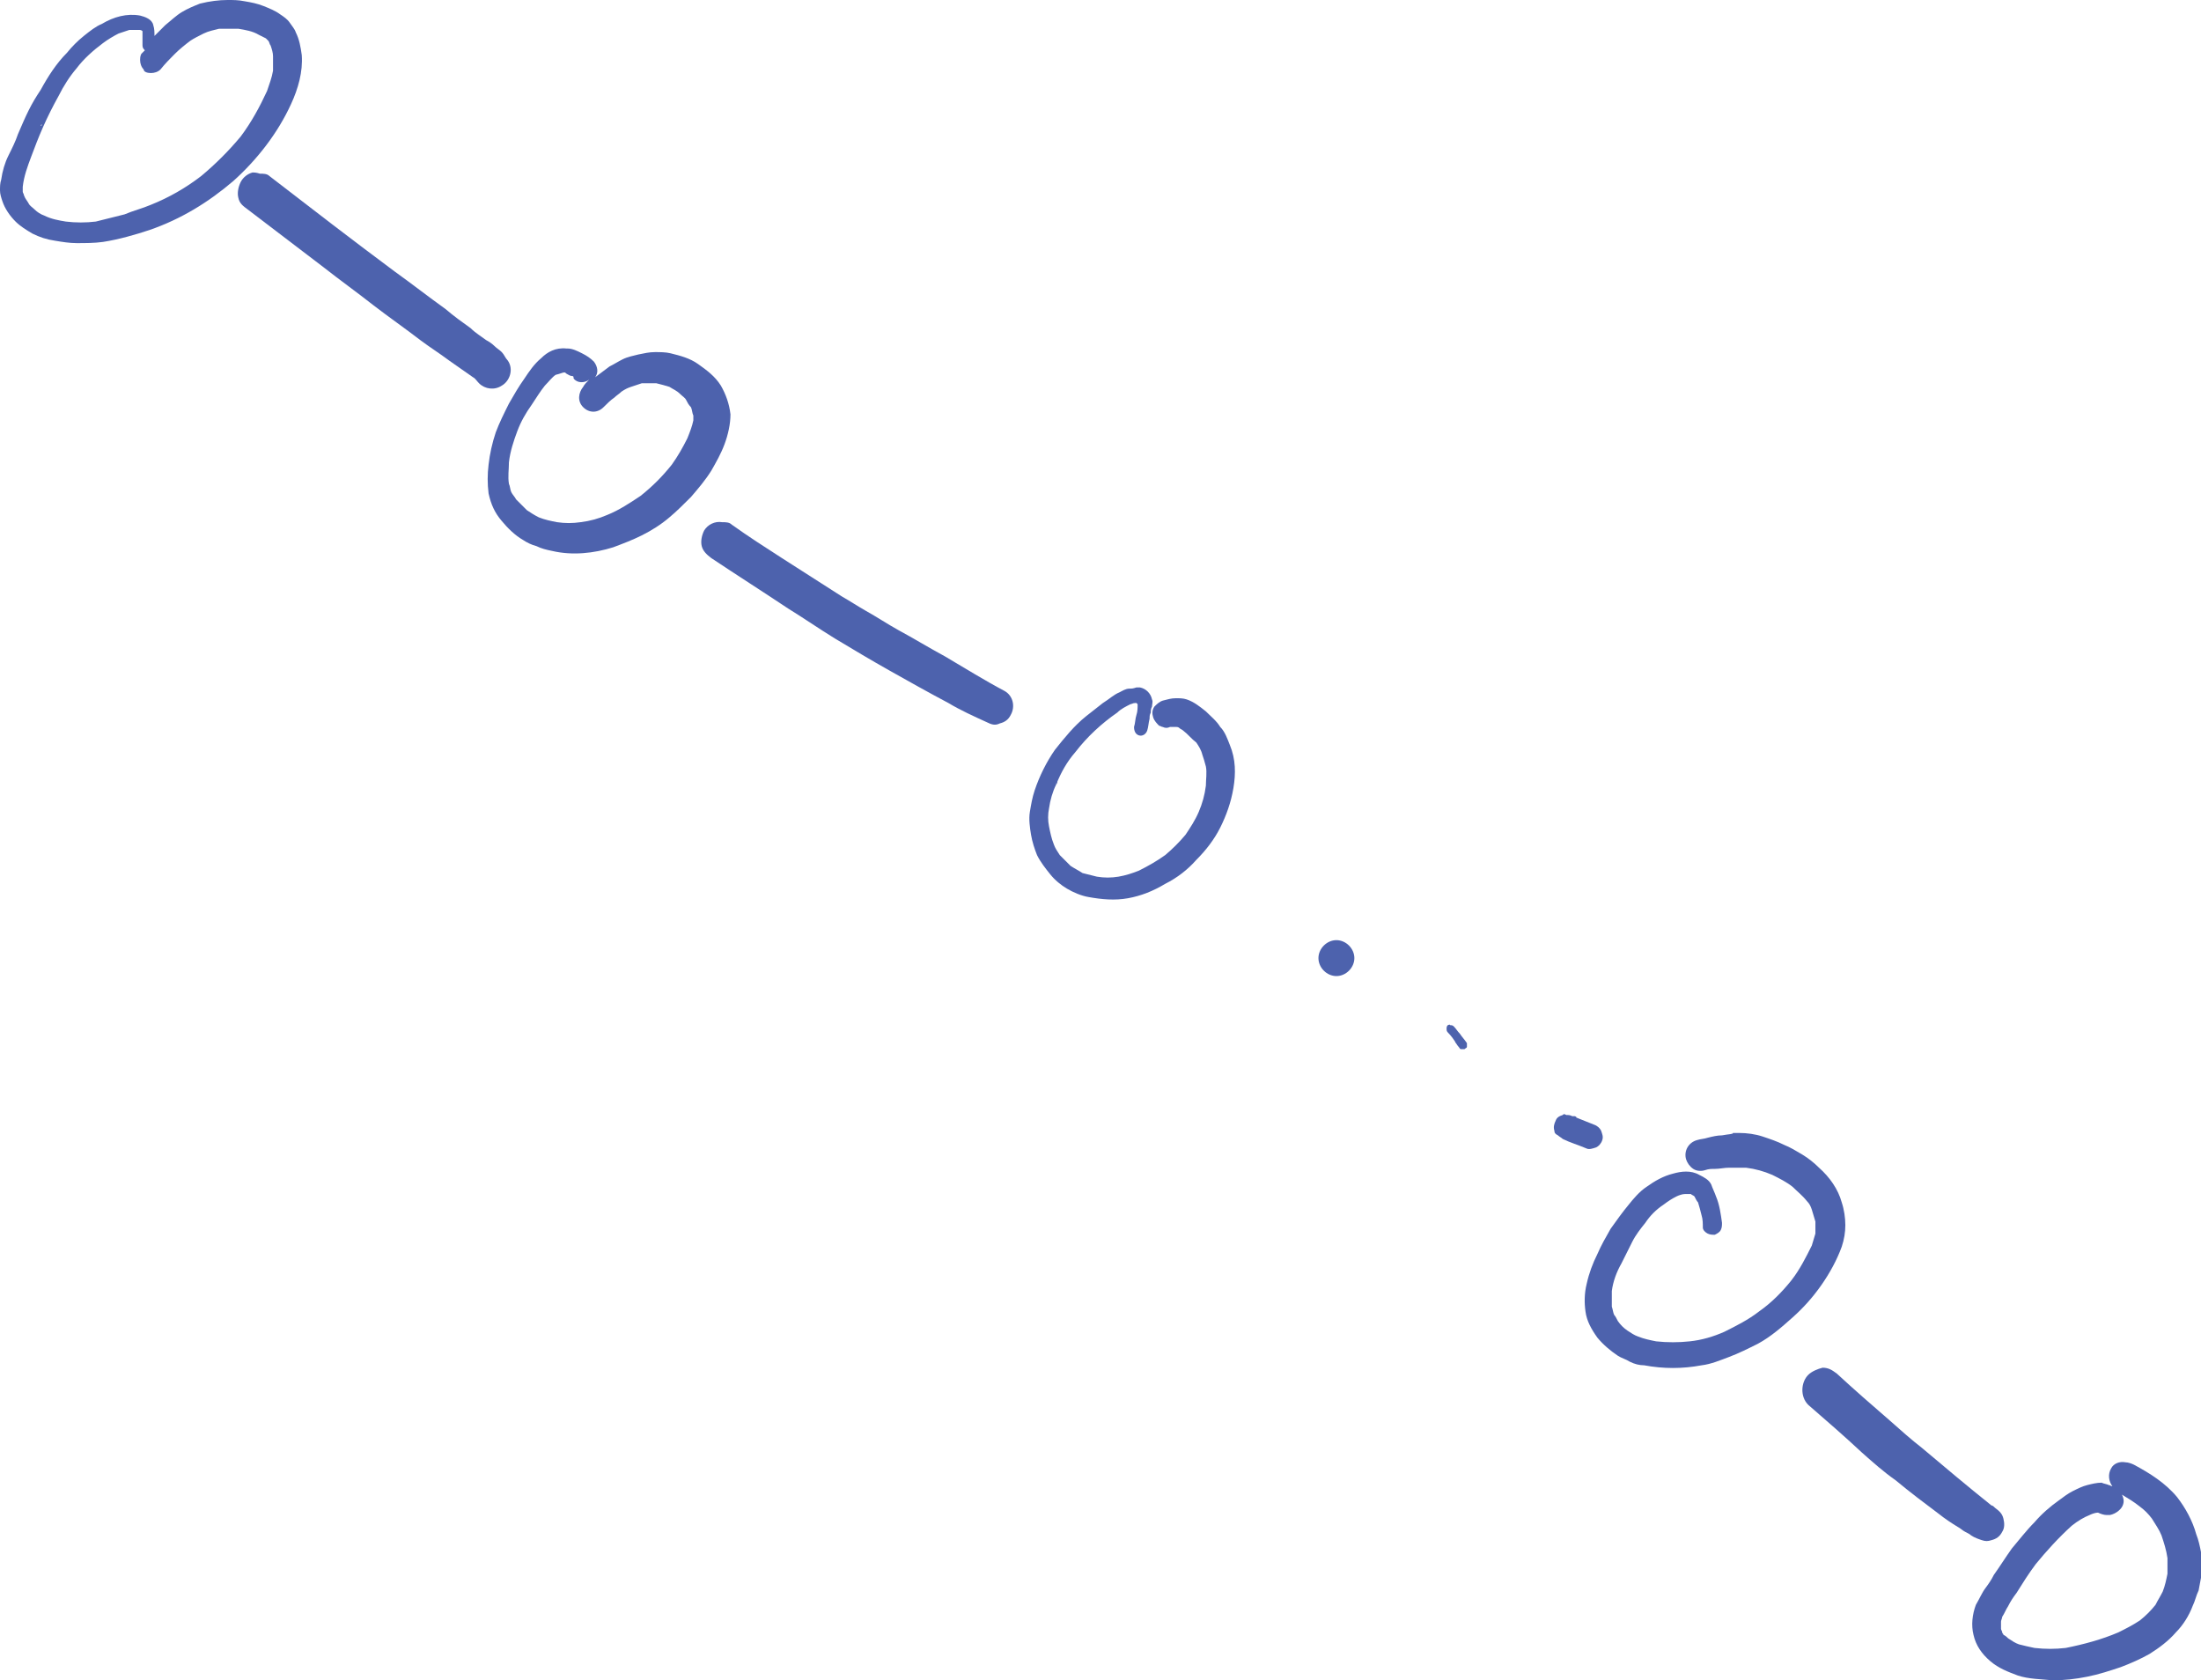 <?xml version="1.0" encoding="utf-8"?>
<!-- Generator: Adobe Illustrator 20.1.0, SVG Export Plug-In . SVG Version: 6.00 Build 0)  -->
<svg version="1.1" id="Layer_1" xmlns="http://www.w3.org/2000/svg" xmlns:xlink="http://www.w3.org/1999/xlink" x="0px" y="0px"
	 viewBox="0 0 183.8 140.3" style="enable-background:new 0 0 183.8 140.3;" xml:space="preserve">
<style type="text/css">
	.st0{fill:#4D62AD;}
</style>
<path class="st0" d="M16.7,0.3c-0.5,0.2-1,0.4-1.5,0.7c-0.5,0.3-0.9,0.7-1.4,1.1c-0.3,0.3-0.6,0.6-0.9,0.9c0-0.3,0-0.6-0.1-0.9
	c-0.1-0.5-0.7-0.7-1.1-0.8c-1.1-0.2-2.2,0.1-3.2,0.7C8,2.2,7.5,2.6,7,3C6.5,3.4,6,3.9,5.6,4.4C4.7,5.3,4,6.4,3.4,7.5
	C3,8.1,2.7,8.6,2.4,9.2c-0.3,0.6-0.6,1.3-0.9,2C1.3,11.8,1,12.4,0.7,13c-0.3,0.6-0.5,1.3-0.6,2C0,15.3,0,15.6,0,15.9
	c0,0.3,0.1,0.6,0.2,0.9c0.2,0.6,0.6,1.2,1.1,1.7c0.4,0.4,0.9,0.7,1.4,1c0.6,0.3,1.2,0.5,1.9,0.6c0.6,0.1,1.2,0.2,1.8,0.2
	c0.7,0,1.5,0,2.2-0.1c1.3-0.2,2.7-0.6,3.9-1c2.6-0.9,4.9-2.3,7-4.1c2-1.8,3.7-4,4.8-6.4c0.6-1.3,1-2.7,0.9-4.1
	c-0.1-0.7-0.2-1.3-0.5-1.9c-0.1-0.3-0.3-0.5-0.5-0.8c-0.2-0.3-0.5-0.5-0.8-0.7c-0.4-0.3-0.9-0.5-1.4-0.7c-0.5-0.2-1-0.3-1.6-0.4
	C19.9,0,19.5,0,19,0C18.3,0,17.5,0.1,16.7,0.3L16.7,0.3z M19.9,2.4c0.6,0.1,1.2,0.2,1.7,0.5C21.8,3,22,3.1,22.2,3.2
	c0.1,0.1,0.1,0.1,0.2,0.2c0.1,0.1,0.1,0.3,0.2,0.4c0.1,0.3,0.2,0.6,0.2,0.9c0,0.4,0,0.8,0,1.2c-0.1,0.6-0.3,1.1-0.5,1.7
	c-0.6,1.3-1.3,2.6-2.2,3.8c-1,1.2-2.1,2.3-3.3,3.3c-1.3,1-2.7,1.8-4.2,2.4c-0.7,0.3-1.5,0.5-2.2,0.8c-0.8,0.2-1.6,0.4-2.4,0.6
	c-0.8,0.1-1.7,0.1-2.5,0c-0.6-0.1-1.2-0.2-1.8-0.5c-0.3-0.1-0.6-0.3-0.8-0.5c-0.2-0.2-0.4-0.3-0.5-0.5c-0.1-0.2-0.3-0.4-0.4-0.7
	c0-0.1-0.1-0.2-0.1-0.3c0-0.1,0-0.3,0-0.4c0.1-0.9,0.4-1.7,0.7-2.5c0.3-0.8,0.6-1.6,1-2.5c0.4-0.9,0.8-1.7,1.3-2.6
	c0.4-0.8,0.9-1.6,1.5-2.3c0.6-0.8,1.4-1.5,2.2-2.1c0.4-0.3,0.9-0.6,1.3-0.8c0.3-0.1,0.6-0.2,0.9-0.3c0.3,0,0.5,0,0.8,0
	c0.1,0,0.2,0,0.3,0.1c0,0,0,0,0,0c0,0,0,0,0,0c0,0.4,0,0.8,0,1.2c0,0.2,0.1,0.3,0.2,0.4c-0.1,0.1-0.2,0.2-0.3,0.3
	c-0.1,0.2-0.1,0.4-0.1,0.5c0,0.3,0.1,0.6,0.3,0.8C12,6,12.3,6.1,12.6,6.1c0.3,0,0.6-0.1,0.8-0.3c0.4-0.5,0.8-0.9,1.2-1.3
	c0.4-0.4,0.9-0.8,1.3-1.1c0.3-0.2,0.7-0.4,1.1-0.6c0.4-0.2,0.9-0.3,1.3-0.4C18.8,2.4,19.4,2.4,19.9,2.4L19.9,2.4z M11.7,2.5
	C11.7,2.5,11.7,2.5,11.7,2.5C11.7,2.5,11.7,2.5,11.7,2.5C11.7,2.5,11.7,2.5,11.7,2.5L11.7,2.5z M11.7,2.6
	C11.7,2.6,11.7,2.6,11.7,2.6C11.7,2.6,11.7,2.6,11.7,2.6L11.7,2.6z M8.5,3.4C8.5,3.4,8.4,3.5,8.5,3.4C8.4,3.5,8.5,3.4,8.5,3.4
	L8.5,3.4z M6.1,5.7C6.1,5.7,6.1,5.7,6.1,5.7C6.1,5.7,6.1,5.7,6.1,5.7L6.1,5.7z M3.5,10.4c0,0,0,0.1-0.1,0.1
	C3.4,10.4,3.5,10.4,3.5,10.4L3.5,10.4z M20,11.3C20,11.3,20,11.4,20,11.3C20,11.4,20,11.3,20,11.3L20,11.3z M7.8,18.3
	C7.8,18.3,7.8,18.3,7.8,18.3C7.8,18.3,7.8,18.3,7.8,18.3L7.8,18.3z"/>
<path class="st0" d="M21.1,14.4c-0.4,0.1-0.8,0.4-1,0.8c-0.2,0.4-0.3,0.9-0.2,1.3c0.1,0.5,0.4,0.7,0.8,1c2.1,1.6,4.2,3.2,6.3,4.8
	c1.4,1.1,2.8,2.1,4.2,3.2c1.3,1,2.6,1.9,3.9,2.9c0.8,0.6,1.6,1.1,2.4,1.7c0.7,0.5,1.3,0.9,2,1.4c0.2,0.1,0.3,0.3,0.5,0.5
	c0.5,0.5,1.3,0.6,1.9,0.2c0.7-0.4,1-1.4,0.5-2.1c-0.2-0.2-0.3-0.5-0.5-0.7c-0.2-0.2-0.4-0.3-0.6-0.5c-0.2-0.2-0.5-0.4-0.7-0.5
	c-0.4-0.3-0.9-0.6-1.3-1c-0.7-0.5-1.4-1-2.1-1.6c-1.4-1-2.8-2.1-4.2-3.1c-3.5-2.6-7-5.3-10.5-8c-0.2-0.2-0.5-0.2-0.8-0.2
	C21.4,14.4,21.2,14.4,21.1,14.4L21.1,14.4z"/>
<path class="st0" d="M45.2,29.9c-0.6,0.5-1,1.1-1.4,1.7c-0.5,0.7-0.9,1.4-1.3,2.1c-0.4,0.8-0.8,1.6-1.1,2.4
	c-0.3,0.9-0.5,1.8-0.6,2.7c-0.1,0.8-0.1,1.6,0,2.4c0.2,0.9,0.5,1.6,1.1,2.3c0.5,0.6,1.1,1.2,1.8,1.6c0.3,0.2,0.7,0.4,1.1,0.5
	c0.4,0.2,0.8,0.3,1.3,0.4c1.7,0.4,3.5,0.2,5.1-0.3c0.8-0.3,1.6-0.6,2.4-1c0.8-0.4,1.6-0.9,2.3-1.5c0.6-0.5,1.2-1.1,1.8-1.7
	c0.6-0.7,1.2-1.4,1.7-2.2c0.4-0.7,0.8-1.4,1.1-2.2c0.3-0.8,0.5-1.7,0.5-2.5c-0.1-0.9-0.4-1.7-0.8-2.4c-0.5-0.8-1.2-1.3-1.9-1.8
	c-0.7-0.5-1.5-0.7-2.3-0.9c-0.4-0.1-0.9-0.1-1.3-0.1c-0.5,0-0.9,0.1-1.4,0.2c-0.4,0.1-0.9,0.2-1.3,0.4c-0.4,0.2-0.7,0.4-1.1,0.6
	c-0.4,0.3-0.8,0.6-1.2,0.9c0.3-0.4,0.2-0.9-0.1-1.3c-0.3-0.3-0.6-0.5-1-0.7c-0.4-0.2-0.8-0.4-1.2-0.4c0,0-0.1,0-0.1,0
	C46.4,29,45.7,29.4,45.2,29.9L45.2,29.9z M47.1,31.1c0.1,0,0.1,0,0.2,0.1c0.2,0.1,0.3,0.2,0.5,0.2c0.1,0,0.1,0.1,0.1,0.2
	c0.3,0.4,0.9,0.4,1.3,0.1c-0.2,0.2-0.4,0.4-0.5,0.6c-0.4,0.5-0.5,1.2,0,1.7c0.5,0.5,1.2,0.5,1.7,0c0.3-0.3,0.6-0.6,0.9-0.8
	c0.2-0.2,0.4-0.3,0.6-0.5c0.3-0.2,0.5-0.3,0.8-0.4c0.3-0.1,0.6-0.2,0.9-0.3c0.4,0,0.8,0,1.2,0c0.4,0.1,0.8,0.2,1.1,0.3
	c0.3,0.2,0.6,0.3,0.9,0.6c0.2,0.2,0.4,0.3,0.5,0.5c0.1,0.2,0.2,0.4,0.4,0.6c0.1,0.2,0.1,0.5,0.2,0.7c0,0.2,0,0.3,0,0.4
	c-0.1,0.5-0.3,1-0.5,1.5c-0.4,0.8-0.8,1.5-1.3,2.2c-0.8,1-1.6,1.8-2.6,2.6c-0.9,0.6-1.8,1.2-2.8,1.6c-0.7,0.3-1.4,0.5-2.2,0.6
	c-0.7,0.1-1.3,0.1-2,0c-0.5-0.1-1-0.2-1.5-0.4c-0.4-0.2-0.7-0.4-1-0.6c-0.3-0.3-0.6-0.6-0.9-0.9c-0.1-0.2-0.3-0.4-0.4-0.6
	c-0.1-0.2-0.1-0.5-0.2-0.7c-0.1-0.6,0-1.2,0-1.8c0.1-0.9,0.4-1.8,0.7-2.6c0.3-0.8,0.7-1.5,1.2-2.2c0.4-0.6,0.7-1.1,1.1-1.6
	c0.3-0.3,0.6-0.7,0.9-0.9C46.8,31.2,47,31.1,47.1,31.1C47.1,31.1,47.1,31.1,47.1,31.1L47.1,31.1z M42.9,38.5
	C42.9,38.6,42.9,38.6,42.9,38.5C42.9,38.6,42.9,38.6,42.9,38.5L42.9,38.5z"/>
<path class="st0" d="M58.8,44.3c-0.2,0.4-0.3,0.9-0.2,1.3c0.1,0.4,0.4,0.7,0.8,1c2.1,1.4,4.3,2.8,6.4,4.2c1.3,0.8,2.6,1.7,3.9,2.5
	c1.5,0.9,3,1.8,4.6,2.7c1.6,0.9,3.2,1.8,4.9,2.7c1,0.6,2.1,1.1,3.2,1.6c0.4,0.2,0.7,0.3,1.1,0.1c0.4-0.1,0.7-0.3,0.9-0.7
	c0.4-0.7,0.2-1.6-0.5-2c-1.7-0.9-3.3-1.9-5-2.9c-1.3-0.7-2.6-1.5-3.9-2.2c-0.9-0.5-1.8-1.1-2.7-1.6c-0.7-0.4-1.3-0.8-2-1.2
	c-1.7-1.1-3.3-2.1-5-3.2c-1.4-0.9-2.8-1.8-4.2-2.8c-0.2-0.2-0.5-0.2-0.8-0.2C59.7,43.5,59.1,43.8,58.8,44.3L58.8,44.3z"/>
<path class="st0" d="M94.3,57.5c-0.3,0-0.6,0.2-0.8,0.3c-0.5,0.2-0.9,0.6-1.4,0.9c-0.5,0.4-0.9,0.7-1.4,1.1c-1,0.8-1.8,1.8-2.6,2.8
	c-0.7,1-1.3,2.2-1.7,3.4c-0.2,0.6-0.3,1.2-0.4,1.8c-0.1,0.6,0,1.3,0.1,1.9c0.1,0.6,0.3,1.2,0.5,1.7c0.3,0.6,0.7,1.1,1.1,1.6
	c0.4,0.5,0.9,0.9,1.4,1.2c0.5,0.3,1.2,0.6,1.8,0.7c1.1,0.2,2.2,0.3,3.3,0.1c1.1-0.2,2.1-0.6,3.1-1.2c1-0.5,1.9-1.2,2.6-2
	c0.8-0.8,1.5-1.7,2-2.7c0.5-1,0.9-2.1,1.1-3.3c0.2-1.2,0.2-2.4-0.3-3.6c-0.2-0.5-0.4-1.1-0.8-1.5c-0.3-0.5-0.8-0.9-1.2-1.3
	c-0.5-0.4-1-0.8-1.6-1c-0.3-0.1-0.6-0.1-0.9-0.1c-0.4,0-0.7,0.1-1.1,0.2c-0.3,0.1-0.5,0.3-0.7,0.5c-0.2,0.3-0.2,0.6-0.1,0.9
	c0.1,0.3,0.3,0.5,0.5,0.7c0.1,0,0.2,0.1,0.3,0.1c0.2,0.1,0.4,0.1,0.6,0c0.1,0,0.2,0,0.2,0c0.1,0,0.2,0,0.3,0c0.1,0,0.2,0,0.3,0.1
	c0.1,0.1,0.2,0.1,0.3,0.2c0.4,0.3,0.7,0.7,1.1,1c0.2,0.3,0.4,0.6,0.5,1c0.1,0.3,0.2,0.6,0.3,1c0.1,0.5,0,1.1,0,1.6
	c-0.1,0.8-0.3,1.5-0.6,2.2c-0.3,0.7-0.7,1.3-1.1,1.9c-0.5,0.6-1.1,1.2-1.7,1.7c-0.7,0.5-1.4,0.9-2.2,1.3c-0.5,0.2-1.1,0.4-1.7,0.5
	c-0.6,0.1-1.2,0.1-1.8,0c-0.4-0.1-0.8-0.2-1.2-0.3c-0.3-0.2-0.7-0.4-1-0.6c-0.3-0.3-0.6-0.6-0.9-0.9c-0.2-0.3-0.4-0.6-0.5-0.9
	c-0.2-0.5-0.3-1-0.4-1.5c-0.1-0.5-0.1-1,0-1.5c0.1-0.7,0.3-1.4,0.6-2c0.4-1,0.9-1.9,1.6-2.7c1-1.3,2.2-2.4,3.5-3.3c0,0,0,0,0,0
	c0.3-0.3,0.7-0.5,1.1-0.7c0.1,0,0.2-0.1,0.4-0.1c0,0,0.1,0,0.1,0c0,0,0.1,0.1,0.1,0.1c0,0,0,0,0,0c0,0.3,0,0.6-0.1,0.9
	c-0.1,0.3-0.1,0.7-0.2,1c0,0.3,0.1,0.6,0.4,0.7c0.3,0.1,0.6-0.1,0.7-0.4c0.1-0.3,0.1-0.6,0.2-1c0-0.2,0-0.3,0.1-0.5
	c0-0.2,0-0.3,0.1-0.5c0-0.2,0.1-0.4,0-0.6c-0.1-0.5-0.5-0.9-1-1c-0.1,0-0.2,0-0.3,0C94.6,57.5,94.5,57.5,94.3,57.5L94.3,57.5z
	 M94.7,58.6C94.7,58.6,94.7,58.6,94.7,58.6C94.7,58.6,94.7,58.6,94.7,58.6L94.7,58.6z M94.8,58.7C94.8,58.7,94.8,58.7,94.8,58.7
	C94.8,58.7,94.8,58.7,94.8,58.7C94.9,58.7,94.9,58.7,94.8,58.7C94.9,58.7,94.9,58.7,94.8,58.7C94.9,58.7,94.9,58.7,94.8,58.7
	C94.9,58.7,94.9,58.7,94.8,58.7C94.8,58.7,94.8,58.7,94.8,58.7C94.8,58.7,94.8,58.7,94.8,58.7C94.8,58.7,94.8,58.7,94.8,58.7
	L94.8,58.7z M94.8,59.5C94.8,59.5,94.8,59.6,94.8,59.5C94.8,59.6,94.8,59.5,94.8,59.5L94.8,59.5z M88.3,65.3c0,0.1,0,0.1-0.1,0.2
	C88.2,65.4,88.2,65.4,88.3,65.3L88.3,65.3z M87.6,67.6c0,0,0,0.1,0,0.1C87.6,67.6,87.6,67.6,87.6,67.6L87.6,67.6z M87.6,68.8
	C87.6,68.9,87.6,68.9,87.6,68.8C87.6,68.9,87.6,68.9,87.6,68.8L87.6,68.8z M95.3,72.7c0,0-0.1,0-0.1,0.1
	C95.2,72.7,95.3,72.7,95.3,72.7L95.3,72.7z M94.8,58.7C94.8,58.7,94.8,58.7,94.8,58.7C94.8,58.7,94.8,58.7,94.8,58.7
	C94.8,58.7,94.8,58.7,94.8,58.7C94.8,58.7,94.8,58.7,94.8,58.7L94.8,58.7z"/>
<path class="st0" d="M110.1,80c0,0.8,0.7,1.5,1.5,1.5s1.5-0.7,1.5-1.5s-0.7-1.5-1.5-1.5S110.1,79.2,110.1,80L110.1,80z"/>
<path class="st0" d="M120.9,85.6c-0.1,0.1-0.1,0.2-0.1,0.3c0,0.1,0,0.2,0.1,0.3c0.3,0.3,0.5,0.6,0.7,0.9c0,0,0-0.1-0.1-0.1
	c0.1,0.1,0.2,0.3,0.3,0.4c0.1,0.1,0.1,0.2,0.2,0.2c0.1,0,0.2,0,0.3,0c0.1-0.1,0.2-0.1,0.2-0.2c0-0.1,0-0.2,0-0.3
	c-0.2-0.3-0.4-0.5-0.6-0.8c-0.2-0.2-0.3-0.4-0.5-0.6c-0.1-0.1-0.2-0.1-0.3-0.1C121.1,85.5,120.9,85.6,120.9,85.6L120.9,85.6z"/>
<path class="st0" d="M130.5,93.1c-0.3,0.1-0.5,0.2-0.6,0.5c-0.1,0.2-0.2,0.5-0.1,0.8c0,0.2,0.1,0.3,0.3,0.4c0.1,0.1,0.3,0.2,0.4,0.3
	c0.6,0.3,1.3,0.5,2,0.8c0.2,0.1,0.5,0,0.8-0.1c0.2-0.1,0.4-0.3,0.5-0.6c0.1-0.3,0-0.5-0.1-0.8c-0.1-0.2-0.3-0.4-0.6-0.5
	c-0.5-0.2-1-0.4-1.5-0.6c0,0,0,0,0.1,0c-0.1,0-0.1-0.1-0.2-0.1c0,0,0,0-0.1,0c0,0,0,0,0,0c0,0,0,0-0.1,0c-0.2-0.1-0.3-0.1-0.5-0.1
	C130.6,93,130.6,93,130.5,93.1L130.5,93.1z M131.3,93.2c0,0,0.1,0,0.1,0C131.4,93.2,131.3,93.2,131.3,93.2
	C131.3,93.2,131.3,93.2,131.3,93.2L131.3,93.2z"/>
<path class="st0" d="M143.8,94.8c-0.4,0-0.8,0.1-1.2,0.2c-0.3,0.1-0.6,0.1-0.9,0.2c-0.7,0.2-1.1,0.9-0.9,1.6
	c0.1,0.3,0.3,0.6,0.6,0.8c0.3,0.2,0.7,0.2,1,0.1c0.3-0.1,0.5-0.1,0.8-0.1c0.4,0,0.8-0.1,1.2-0.1c0.5,0,1,0,1.4,0
	c0.8,0.1,1.5,0.3,2.2,0.6c0.6,0.3,1.2,0.6,1.7,1c0.4,0.4,0.8,0.7,1.2,1.2c0.2,0.2,0.3,0.4,0.4,0.7c0.1,0.3,0.2,0.7,0.3,1
	c0,0.3,0,0.7,0,1c-0.1,0.3-0.2,0.7-0.3,1c-0.5,1-1,2-1.7,2.9c-0.8,1-1.7,1.9-2.7,2.6c-0.9,0.7-1.9,1.2-2.9,1.7
	c-0.9,0.4-1.9,0.7-2.9,0.8c-0.9,0.1-1.9,0.1-2.8,0c-0.5-0.1-1-0.2-1.5-0.4c-0.3-0.1-0.6-0.3-0.9-0.5c-0.3-0.2-0.6-0.5-0.8-0.8
	c-0.1-0.2-0.2-0.4-0.3-0.5c-0.1-0.2-0.1-0.4-0.2-0.7c0-0.4,0-0.9,0-1.3c0.1-0.8,0.4-1.6,0.8-2.3c0.3-0.6,0.6-1.2,0.9-1.8
	c0.3-0.6,0.7-1.1,1.1-1.6c0.4-0.6,0.9-1.1,1.5-1.5c0.4-0.3,0.7-0.5,1.1-0.7c0.2-0.1,0.5-0.2,0.7-0.2c0.1,0,0.2,0,0.4,0
	c0,0,0.1,0,0.1,0c0.1,0.1,0.2,0.1,0.3,0.2c0,0,0,0,0,0c0.1,0.2,0.2,0.4,0.3,0.5c0.1,0.3,0.2,0.7,0.3,1.1c0.1,0.3,0.1,0.7,0.1,1
	c0,0.2,0.2,0.4,0.4,0.5c0.2,0.1,0.4,0.1,0.6,0.1c0.2-0.1,0.4-0.2,0.5-0.4c0.1-0.2,0.1-0.4,0.1-0.6c-0.1-0.7-0.2-1.5-0.5-2.2
	c-0.1-0.3-0.3-0.7-0.4-1c-0.2-0.4-0.6-0.6-1-0.8c-0.7-0.4-1.5-0.3-2.2-0.1c-0.8,0.2-1.5,0.6-2.2,1.1c-0.6,0.4-1.1,1-1.5,1.5
	c-0.5,0.6-1,1.3-1.5,2c-0.4,0.7-0.8,1.4-1.1,2.1c-0.4,0.8-0.7,1.6-0.9,2.5c-0.2,0.8-0.2,1.6-0.1,2.3c0.1,0.8,0.5,1.5,1,2.2
	c0.5,0.6,1.1,1.1,1.7,1.5c0.3,0.2,0.7,0.3,1,0.5c0.4,0.2,0.8,0.3,1.2,0.3c1.6,0.3,3.2,0.3,4.8,0c0.8-0.1,1.5-0.4,2.3-0.7
	c0.8-0.3,1.6-0.7,2.4-1.1c1.1-0.6,2-1.4,2.9-2.2c0.9-0.8,1.7-1.7,2.4-2.7c0.7-1,1.3-2.1,1.7-3.2c0.2-0.6,0.3-1.2,0.3-1.8
	c0-0.6-0.1-1.3-0.3-1.9c-0.3-1.1-1-2.1-1.9-2.9c-0.4-0.4-0.9-0.8-1.4-1.1c-0.5-0.3-1-0.6-1.5-0.8c-0.6-0.3-1.2-0.5-1.8-0.7
	c-0.6-0.2-1.3-0.3-2-0.3c-0.2,0-0.3,0-0.5,0C144.8,94.7,144.3,94.7,143.8,94.8L143.8,94.8z M141.4,99.7
	C141.4,99.7,141.4,99.7,141.4,99.7C141.4,99.7,141.4,99.7,141.4,99.7L141.4,99.7z M141.5,99.8C141.5,99.8,141.6,99.8,141.5,99.8
	C141.6,99.8,141.5,99.8,141.5,99.8L141.5,99.8z M140.2,99.8C140.2,99.8,140.2,99.8,140.2,99.8C140.2,99.8,140.2,99.8,140.2,99.8
	L140.2,99.8z M149.8,106.7c0,0-0.1,0.1-0.1,0.1C149.8,106.8,149.8,106.7,149.8,106.7L149.8,106.7z M147.2,109.4
	C147.1,109.4,147.1,109.5,147.2,109.4C147.1,109.4,147.1,109.4,147.2,109.4L147.2,109.4z"/>
<path class="st0" d="M151,114.8c-0.6,0.6-0.7,1.8,0,2.5c1.5,1.3,3,2.6,4.5,4c0.9,0.8,1.8,1.6,2.8,2.3c1.2,1,2.4,1.9,3.6,2.8
	c0.5,0.4,1.1,0.8,1.6,1.1c0.2,0.1,0.4,0.3,0.6,0.4c0.2,0.1,0.4,0.2,0.5,0.3c0.3,0.2,0.6,0.3,0.9,0.4c0.3,0.1,0.5,0.1,0.8,0
	c0.4-0.1,0.7-0.3,0.9-0.7c0.2-0.3,0.2-0.7,0.1-1.1c-0.1-0.4-0.3-0.6-0.7-0.9c-0.1-0.1-0.2-0.2-0.3-0.2c-2-1.6-3.9-3.2-5.8-4.8
	c-0.9-0.7-1.8-1.5-2.7-2.3c-1.5-1.3-3-2.6-4.4-3.9c-0.4-0.3-0.7-0.5-1.2-0.5C151.8,114.3,151.3,114.5,151,114.8L151,114.8z"/>
<path class="st0" d="M176.3,122.6c-0.3,0.5-0.2,1.1,0.1,1.5c-0.1,0-0.2-0.1-0.3-0.1c-0.2-0.1-0.4-0.1-0.6-0.2
	c-0.4,0-0.8,0.1-1.2,0.2c-0.4,0.1-0.8,0.3-1.2,0.5c-0.4,0.2-0.8,0.5-1.2,0.8c-0.7,0.5-1.4,1.1-2,1.8c-0.7,0.7-1.3,1.5-1.9,2.2
	c-0.5,0.7-1,1.5-1.5,2.2c-0.2,0.4-0.4,0.7-0.7,1.1c-0.3,0.4-0.5,0.9-0.8,1.4c-0.3,0.8-0.4,1.7-0.2,2.5c0.2,0.9,0.7,1.6,1.4,2.2
	c0.7,0.6,1.5,0.9,2.3,1.2c0.9,0.3,1.9,0.3,2.9,0.4c1,0,1.9-0.1,2.9-0.3c1-0.2,1.9-0.5,2.8-0.8c0.8-0.3,1.7-0.7,2.4-1.1
	c0.8-0.5,1.6-1.1,2.2-1.8c0.6-0.6,1.1-1.4,1.4-2.2c0.2-0.4,0.3-0.9,0.5-1.3c0.1-0.5,0.2-1.1,0.3-1.6c0.1-0.5,0-1.1-0.1-1.6
	c-0.1-0.5-0.2-1-0.4-1.5c-0.3-1.1-0.9-2.2-1.6-3.1c-1-1.2-2.3-2-3.6-2.7c-0.2-0.1-0.5-0.2-0.7-0.2C177,122,176.5,122.2,176.3,122.6
	L176.3,122.6z M177.3,125.6c0.1-0.3,0-0.6-0.1-0.8c0.5,0.3,1,0.6,1.5,1c0.4,0.3,0.7,0.6,1,1c0.3,0.5,0.6,0.9,0.8,1.4
	c0.2,0.6,0.4,1.2,0.5,1.9c0,0.4,0,0.8,0,1.3c-0.1,0.5-0.2,1-0.4,1.5c-0.2,0.4-0.4,0.7-0.6,1.1c-0.4,0.5-0.8,0.9-1.3,1.3
	c-0.6,0.4-1.2,0.7-1.8,1c-1.4,0.6-2.9,1-4.4,1.3c-0.9,0.1-1.7,0.1-2.6,0c-0.5-0.1-0.9-0.2-1.3-0.3c-0.3-0.1-0.6-0.3-0.9-0.5
	c-0.1-0.1-0.2-0.2-0.4-0.3c0-0.1-0.1-0.1-0.1-0.2c0-0.1-0.1-0.2-0.1-0.3c0-0.2,0-0.4,0-0.6c0-0.1,0.1-0.3,0.1-0.4
	c0.2-0.3,0.3-0.6,0.5-0.9c0.2-0.4,0.4-0.7,0.7-1.1c0.5-0.8,1-1.6,1.6-2.4c0.9-1.1,1.9-2.2,3-3.2c0.5-0.4,1-0.7,1.5-0.9
	c0.2-0.1,0.5-0.2,0.7-0.2c0.2,0.1,0.5,0.2,0.7,0.2c0.1,0,0.2,0,0.3,0C176.7,126.4,177.2,126,177.3,125.6L177.3,125.6z M175.3,126.1
	c0,0,0.1,0,0.1,0C175.4,126.1,175.4,126.1,175.3,126.1L175.3,126.1z M175.2,126.1C175.1,126.1,175.1,126.1,175.2,126.1
	C175.1,126.1,175.1,126.1,175.2,126.1L175.2,126.1z M169.6,137.5c0,0,0.1,0,0.1,0C169.7,137.5,169.7,137.5,169.6,137.5L169.6,137.5z
	"/>
</svg>

